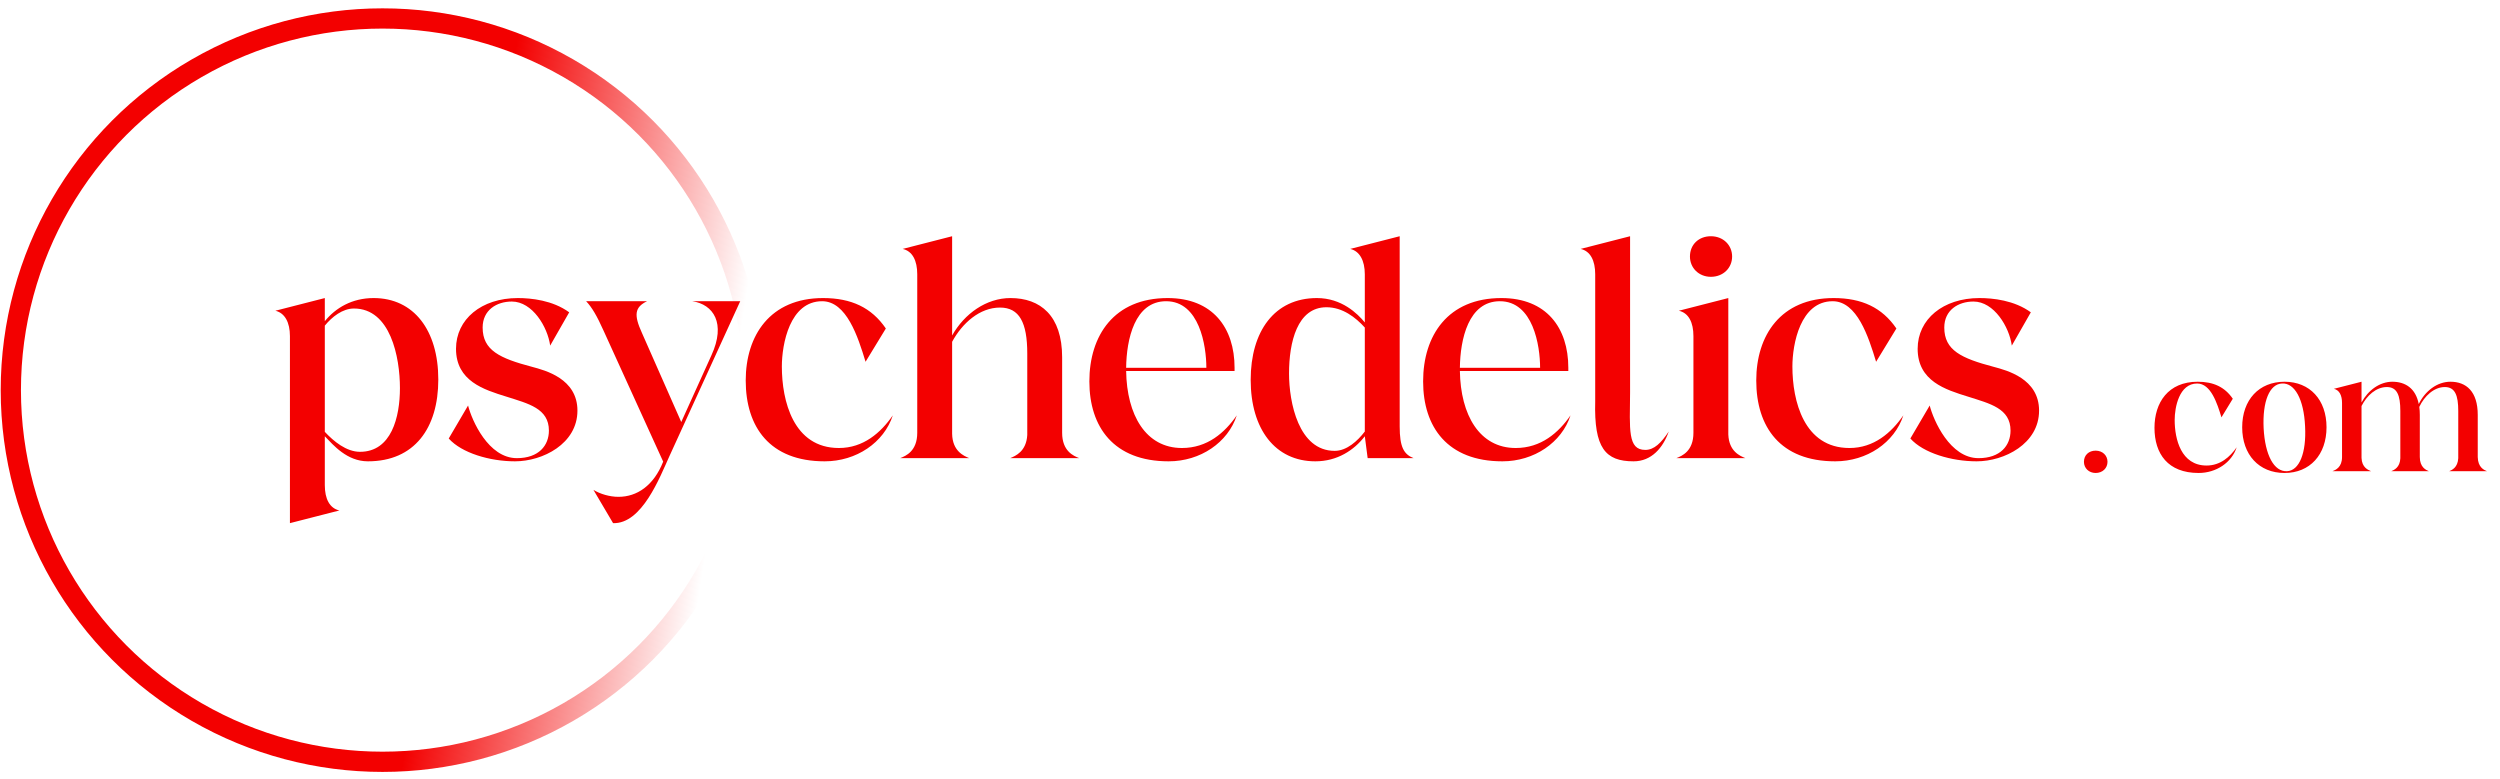 <svg width="247" height="77" viewBox="0 0 247 77" fill="none" xmlns="http://www.w3.org/2000/svg">
<g style="mix-blend-mode:difference">
<circle cx="37.791" cy="38.545" r="36.721" stroke="url(#paint0_linear_826_2836)" stroke-width="2"/>
<path d="M205.893 45.627C205.893 46.257 206.383 46.73 207.048 46.73C207.731 46.73 208.221 46.257 208.221 45.627C208.221 44.997 207.731 44.524 207.048 44.524C206.383 44.524 205.893 44.962 205.893 45.627ZM220.599 39.396C219.812 38.24 218.691 37.715 217.134 37.715C214.21 37.715 212.863 39.781 212.863 42.266C212.863 44.839 214.193 46.73 217.221 46.73C218.971 46.73 220.494 45.697 220.984 44.192C220.319 45.154 219.357 45.995 218.009 45.995C215.488 45.995 214.858 43.386 214.858 41.496C214.858 40.253 215.296 37.89 217.081 37.89C218.429 37.89 219.059 39.851 219.479 41.233L220.599 39.396ZM225.712 46.73C228.215 46.73 229.86 44.927 229.86 42.214C229.86 39.501 228.215 37.715 225.712 37.715C223.191 37.715 221.528 39.501 221.528 42.214C221.528 44.927 223.191 46.73 225.712 46.73ZM225.957 46.555C224.679 46.625 223.786 44.979 223.646 42.301C223.524 39.658 224.224 37.943 225.467 37.89C226.709 37.82 227.62 39.431 227.742 42.126C227.882 44.769 227.165 46.502 225.957 46.555ZM233.319 45.242V40.113C233.844 39.081 234.754 38.24 235.822 38.24C236.837 38.24 237.152 39.063 237.152 40.603V45.277C237.117 46.187 236.539 46.432 236.259 46.555H239.97C239.69 46.432 239.077 46.17 239.077 45.154V40.988C239.077 40.708 239.06 40.446 239.025 40.201C239.532 39.133 240.478 38.24 241.545 38.24C242.561 38.24 242.876 39.063 242.876 40.603V45.277C242.823 46.187 242.263 46.432 241.983 46.555H245.711C245.414 46.432 244.819 46.17 244.801 45.154V40.988C244.801 38.678 243.663 37.715 242.106 37.715C240.793 37.715 239.602 38.625 238.972 39.921C238.675 38.38 237.66 37.715 236.364 37.715C235.121 37.715 233.966 38.555 233.319 39.763V37.715L230.588 38.415C231.131 38.538 231.393 39.063 231.393 39.816V45.154C231.393 46.17 230.763 46.432 230.448 46.555H234.264C233.966 46.432 233.354 46.187 233.319 45.242Z" fill="#F30000"/>
<path d="M28.645 33.206V51.687L33.532 50.434C32.56 50.215 32.091 49.275 32.091 47.928V43.104C32.936 43.981 34.283 45.579 36.351 45.579C40.955 45.579 43.304 42.29 43.304 37.498C43.304 32.642 40.892 29.448 36.914 29.448C34.784 29.448 33.156 30.419 32.091 31.734V29.448L27.204 30.701C28.144 30.92 28.645 31.859 28.645 33.206ZM32.091 32.173C32.811 31.296 33.845 30.481 34.972 30.481C38.575 30.481 39.514 35.274 39.514 38.343C39.514 41.225 38.669 44.639 35.568 44.639C34.221 44.639 32.968 43.605 32.091 42.666V32.173ZM44.334 43.324C45.618 44.764 48.406 45.579 50.88 45.579C53.606 45.579 57.051 43.856 57.051 40.567C57.051 37.404 53.856 36.589 52.572 36.245C49.377 35.399 47.685 34.616 47.685 32.361C47.685 30.638 49.064 29.792 50.567 29.792C52.603 29.792 54.107 32.298 54.357 34.146L56.237 30.857C54.608 29.667 52.478 29.448 51.162 29.448C47.56 29.448 45.054 31.546 45.054 34.459C45.054 37.654 47.811 38.5 50.035 39.189C52.196 39.878 54.232 40.348 54.232 42.541C54.232 44.013 53.23 45.266 51.068 45.266C48.249 45.266 46.621 41.538 46.245 40.066L44.334 43.324ZM73.134 29.761H68.404C70.471 30.074 71.756 31.922 70.284 35.117L67.308 41.695L63.424 32.893C62.609 31.108 62.703 30.356 63.925 29.761H57.911C58.475 30.356 58.976 31.202 59.634 32.674L65.522 45.61C64.583 47.991 62.923 49.087 61.106 49.087C60.229 49.087 59.289 48.805 58.631 48.398L60.573 51.687C63.424 51.781 65.178 47.176 66.149 45.046L73.134 29.761ZM87.521 32.455C86.112 30.387 84.107 29.448 81.319 29.448C76.088 29.448 73.677 33.144 73.677 37.592C73.677 42.196 76.057 45.579 81.476 45.579C84.608 45.579 87.333 43.731 88.21 41.037C87.02 42.76 85.297 44.263 82.886 44.263C78.375 44.263 77.247 39.596 77.247 36.213C77.247 33.989 78.031 29.761 81.225 29.761C83.637 29.761 84.765 33.269 85.517 35.743L87.521 32.455ZM90.624 42.76C90.624 44.577 89.497 45.046 88.933 45.266H95.761C95.229 45.046 94.101 44.577 94.07 42.854V33.77C95.072 31.922 96.795 30.387 98.8 30.387C100.71 30.387 101.494 31.859 101.494 34.929V42.979C101.4 44.608 100.335 45.046 99.802 45.266H106.63C106.067 45.046 104.939 44.577 104.939 42.76V35.305C104.939 31.17 102.778 29.448 99.833 29.448C97.453 29.448 95.292 30.982 94.07 33.144V23.34L89.184 24.593C90.155 24.812 90.624 25.752 90.624 27.098V42.76ZM122.194 41.037C121.004 42.76 119.281 44.263 116.776 44.263C113.205 44.263 111.325 41.006 111.263 36.652H121.975V36.339C121.975 32.392 119.814 29.448 115.366 29.448C110.073 29.448 107.629 33.144 107.629 37.685C107.629 42.196 110.041 45.579 115.46 45.579C118.592 45.579 121.317 43.731 122.194 41.037ZM111.263 36.339C111.294 33.52 112.109 29.761 115.21 29.761C118.498 29.761 119.188 34.146 119.188 36.339H111.263ZM134.843 27.098V31.859C134.123 30.982 132.556 29.448 130.113 29.448C125.916 29.448 123.567 32.736 123.567 37.529C123.567 42.384 125.979 45.579 129.957 45.579C132.118 45.579 133.778 44.483 134.843 43.104L135.125 45.266H139.667C138.696 44.89 138.289 44.169 138.289 42.133V23.34L133.402 24.593C134.342 24.812 134.843 25.752 134.843 27.098ZM134.843 42.635C134.123 43.574 133.058 44.545 131.867 44.545C128.297 44.545 127.357 39.753 127.357 36.902C127.357 33.801 128.171 30.356 131.053 30.356C132.65 30.356 133.935 31.358 134.843 32.361V42.635ZM155.169 41.037C153.979 42.76 152.256 44.263 149.75 44.263C146.179 44.263 144.3 41.006 144.237 36.652H154.95V36.339C154.95 32.392 152.789 29.448 148.341 29.448C143.047 29.448 140.604 33.144 140.604 37.685C140.604 42.196 143.016 45.579 148.435 45.579C151.567 45.579 154.292 43.731 155.169 41.037ZM144.237 36.339C144.269 33.52 145.083 29.761 148.184 29.761C151.473 29.761 152.162 34.146 152.162 36.339H144.237ZM157.606 27.098V39.659C157.481 44.263 158.609 45.579 161.396 45.579C163.182 45.579 164.31 44.232 164.873 42.635C164.122 43.762 163.432 44.451 162.555 44.451C160.801 44.451 161.021 42.447 161.052 38.751V23.34L156.166 24.593C157.137 24.812 157.606 25.752 157.606 27.098ZM166.967 25.344C166.967 26.472 167.844 27.349 169.034 27.349C170.255 27.349 171.133 26.472 171.133 25.344C171.133 24.217 170.255 23.34 169.034 23.34C167.844 23.34 166.967 24.154 166.967 25.344ZM170.757 42.916V29.448L165.87 30.701C166.841 30.92 167.311 31.859 167.311 33.206V42.76C167.311 44.577 166.184 45.046 165.62 45.266H172.448C171.916 45.046 170.819 44.608 170.757 42.916ZM187.363 32.455C185.953 30.387 183.949 29.448 181.161 29.448C175.93 29.448 173.518 33.144 173.518 37.592C173.518 42.196 175.899 45.579 181.318 45.579C184.45 45.579 187.175 43.731 188.052 41.037C186.862 42.76 185.139 44.263 182.727 44.263C178.217 44.263 177.089 39.596 177.089 36.213C177.089 33.989 177.872 29.761 181.067 29.761C183.479 29.761 184.606 33.269 185.358 35.743L187.363 32.455ZM188.743 43.324C190.028 44.764 192.815 45.579 195.29 45.579C198.015 45.579 201.46 43.856 201.46 40.567C201.46 37.404 198.265 36.589 196.981 36.245C193.786 35.399 192.095 34.616 192.095 32.361C192.095 30.638 193.473 29.792 194.977 29.792C197.013 29.792 198.516 32.298 198.767 34.146L200.646 30.857C199.017 29.667 196.887 29.448 195.572 29.448C191.97 29.448 189.464 31.546 189.464 34.459C189.464 37.654 192.22 38.5 194.444 39.189C196.605 39.878 198.641 40.348 198.641 42.541C198.641 44.013 197.639 45.266 195.478 45.266C192.659 45.266 191.03 41.538 190.654 40.066L188.743 43.324Z" fill="#F30000"/>
</g>
<defs>
<linearGradient id="paint0_linear_826_2836" x1="71.251" y1="48.471" x2="19.799" y2="40.328" gradientUnits="userSpaceOnUse">
<stop offset="0.01" stop-color="#F30000" stop-opacity="0"/>
<stop offset="0.516" stop-color="#F30000"/>
<stop offset="1" stop-color="#F30000"/>
</linearGradient>
</defs>
</svg>
